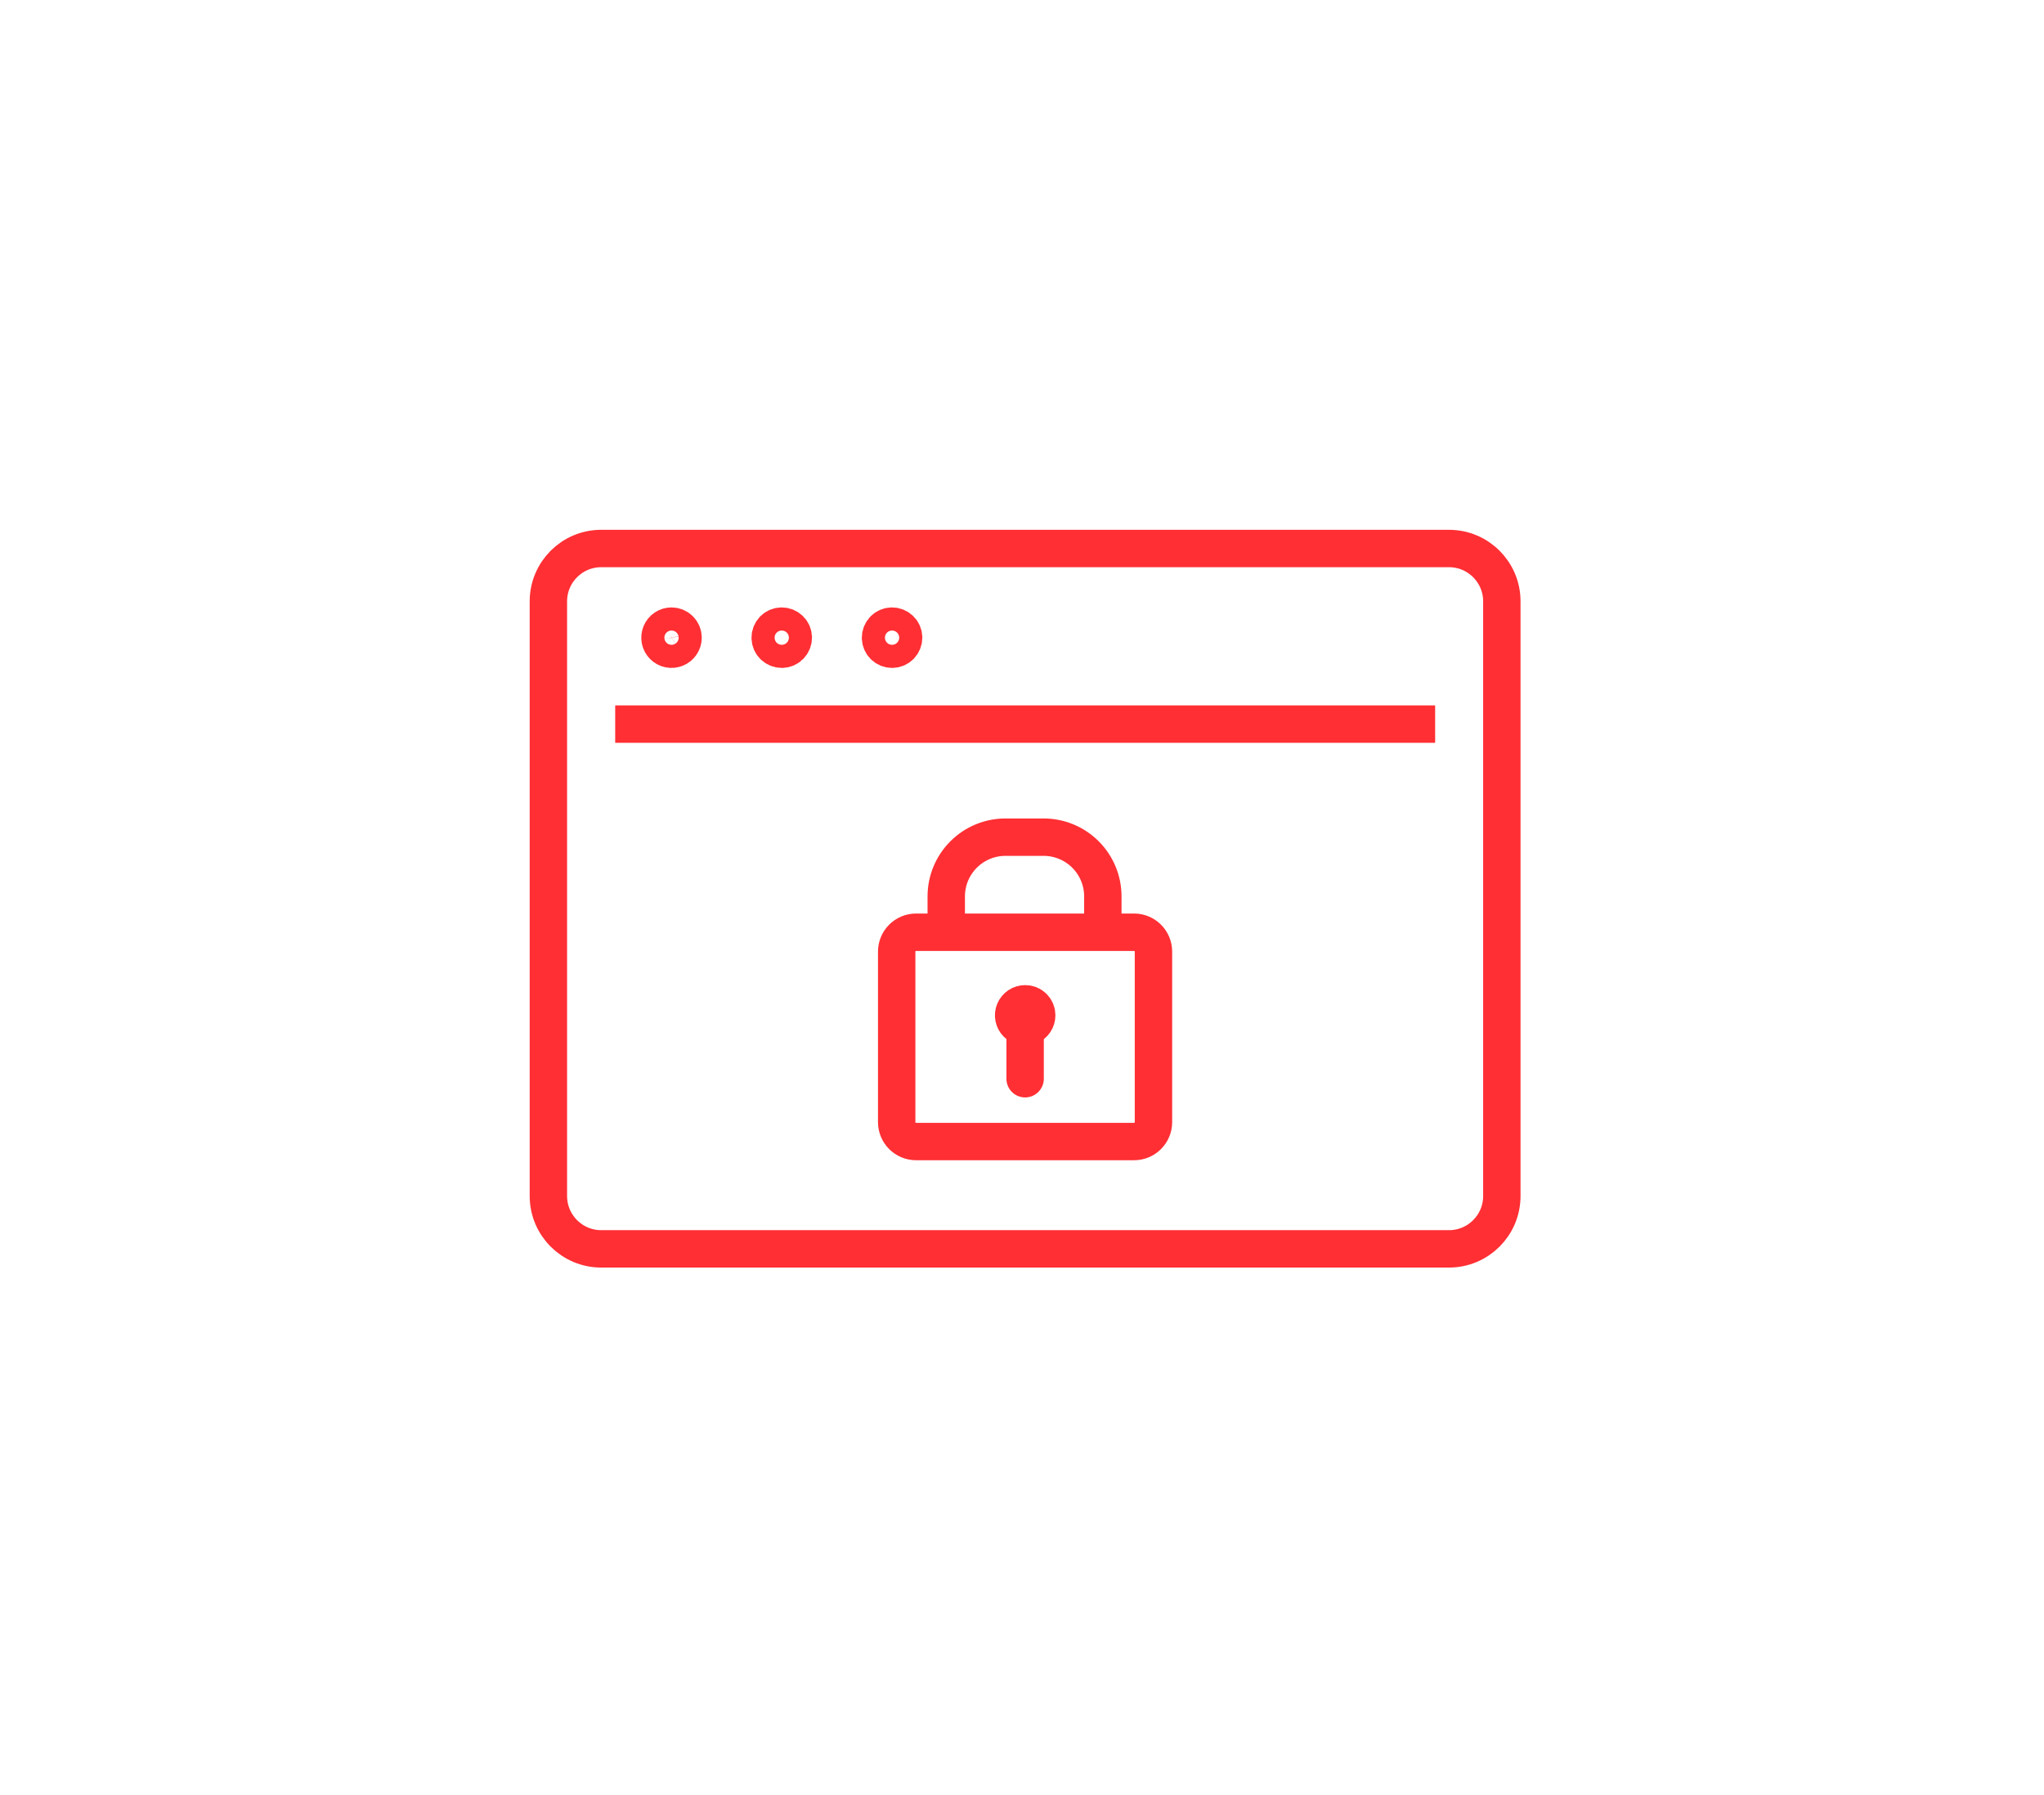<svg width="82" height="72" viewBox="0 0 82 72" fill="none"
    xmlns="http://www.w3.org/2000/svg">
    <g filter="url(#filter0_d_1208_7096)">
        <path d="M45.497 37.391H36.751C36.321 37.391 35.973 37.739 35.973 38.168V45.009C35.973 45.438 36.321 45.786 36.751 45.786H45.497C45.926 45.786 46.274 45.438 46.274 45.009V38.168C46.274 37.739 45.926 37.391 45.497 37.391Z" stroke="#FF2F34" stroke-width="1.5" stroke-linecap="round" stroke-linejoin="round"/>
        <path d="M41.125 40.82V43.267" stroke="#FF2F34" stroke-width="1.5" stroke-miterlimit="10" stroke-linecap="round"/>
        <path d="M41.59 40.725C41.59 40.817 41.563 40.906 41.512 40.982C41.461 41.058 41.389 41.118 41.304 41.153C41.22 41.188 41.127 41.197 41.037 41.179C40.947 41.161 40.864 41.117 40.8 41.052C40.735 40.988 40.691 40.905 40.673 40.815C40.655 40.725 40.664 40.632 40.699 40.548C40.734 40.463 40.794 40.391 40.87 40.34C40.946 40.289 41.036 40.262 41.127 40.262C41.188 40.261 41.249 40.272 41.305 40.295C41.362 40.318 41.413 40.352 41.456 40.396C41.5 40.439 41.534 40.49 41.557 40.547C41.58 40.603 41.591 40.664 41.59 40.725V40.725Z" stroke="#FF2F34" stroke-width="1.5" stroke-miterlimit="10"/>
        <path d="M44.243 37.497V35.953C44.243 35.323 43.993 34.719 43.547 34.274C43.102 33.828 42.498 33.578 41.868 33.578H40.336C39.706 33.578 39.102 33.828 38.657 34.274C38.211 34.719 37.961 35.323 37.961 35.953V37.497" stroke="#FF2F34" stroke-width="1.5" stroke-miterlimit="10"/>
        <path d="M24.68 29.043H57.574" stroke="#FF2F34" stroke-width="1.5" stroke-linejoin="round"/>
        <path d="M27.403 25.576C27.403 25.668 27.376 25.758 27.325 25.834C27.274 25.91 27.202 25.969 27.117 26.004C27.032 26.039 26.939 26.049 26.849 26.031C26.759 26.013 26.677 25.969 26.612 25.904C26.547 25.839 26.503 25.757 26.485 25.667C26.468 25.577 26.477 25.484 26.512 25.399C26.547 25.314 26.606 25.242 26.682 25.191C26.759 25.14 26.848 25.113 26.94 25.113C27.062 25.113 27.18 25.162 27.267 25.249C27.354 25.336 27.403 25.453 27.403 25.576V25.576Z" stroke="#FF2F34" stroke-width="1.5" stroke-miterlimit="10"/>
        <path d="M31.362 26.04C31.617 26.04 31.825 25.832 31.825 25.576C31.825 25.321 31.617 25.113 31.362 25.113C31.106 25.113 30.898 25.321 30.898 25.576C30.898 25.832 31.106 26.04 31.362 26.04Z" stroke="#FF2F34" stroke-width="1.5" stroke-miterlimit="10"/>
        <path d="M35.787 26.04C36.043 26.04 36.251 25.832 36.251 25.576C36.251 25.321 36.043 25.113 35.787 25.113C35.532 25.113 35.324 25.321 35.324 25.576C35.324 25.832 35.532 26.04 35.787 26.04Z" stroke="#FF2F34" stroke-width="1.5" stroke-miterlimit="10"/>
        <path d="M58.13 22H24.12C22.949 22 22 22.949 22 24.12V47.971C22 49.142 22.949 50.091 24.12 50.091H58.13C59.301 50.091 60.25 49.142 60.25 47.971V24.12C60.25 22.949 59.301 22 58.13 22Z" stroke="#FF2F34" stroke-width="1.5" stroke-miterlimit="10"/>
    </g>
    <defs>
        <filter id="filter0_d_1208_7096" x="0.25" y="0.25" width="81.75" height="71.59" filterUnits="userSpaceOnUse" color-interpolation-filters="sRGB">
            <feFlood flood-opacity="0" result="BackgroundImageFix"/>
            <feColorMatrix in="SourceAlpha" type="matrix" values="0 0 0 0 0 0 0 0 0 0 0 0 0 0 0 0 0 0 127 0" result="hardAlpha"/>
            <feOffset/>
            <feGaussianBlur stdDeviation="10.5"/>
            <feComposite in2="hardAlpha" operator="out"/>
            <feColorMatrix type="matrix" values="0 0 0 0 1 0 0 0 0 0.235 0 0 0 0 0.263 0 0 0 1 0"/>
            <feBlend mode="normal" in2="BackgroundImageFix" result="effect1_dropShadow_1208_7096"/>
            <feBlend mode="normal" in="SourceGraphic" in2="effect1_dropShadow_1208_7096" result="shape"/>
        </filter>
    </defs>
</svg>
